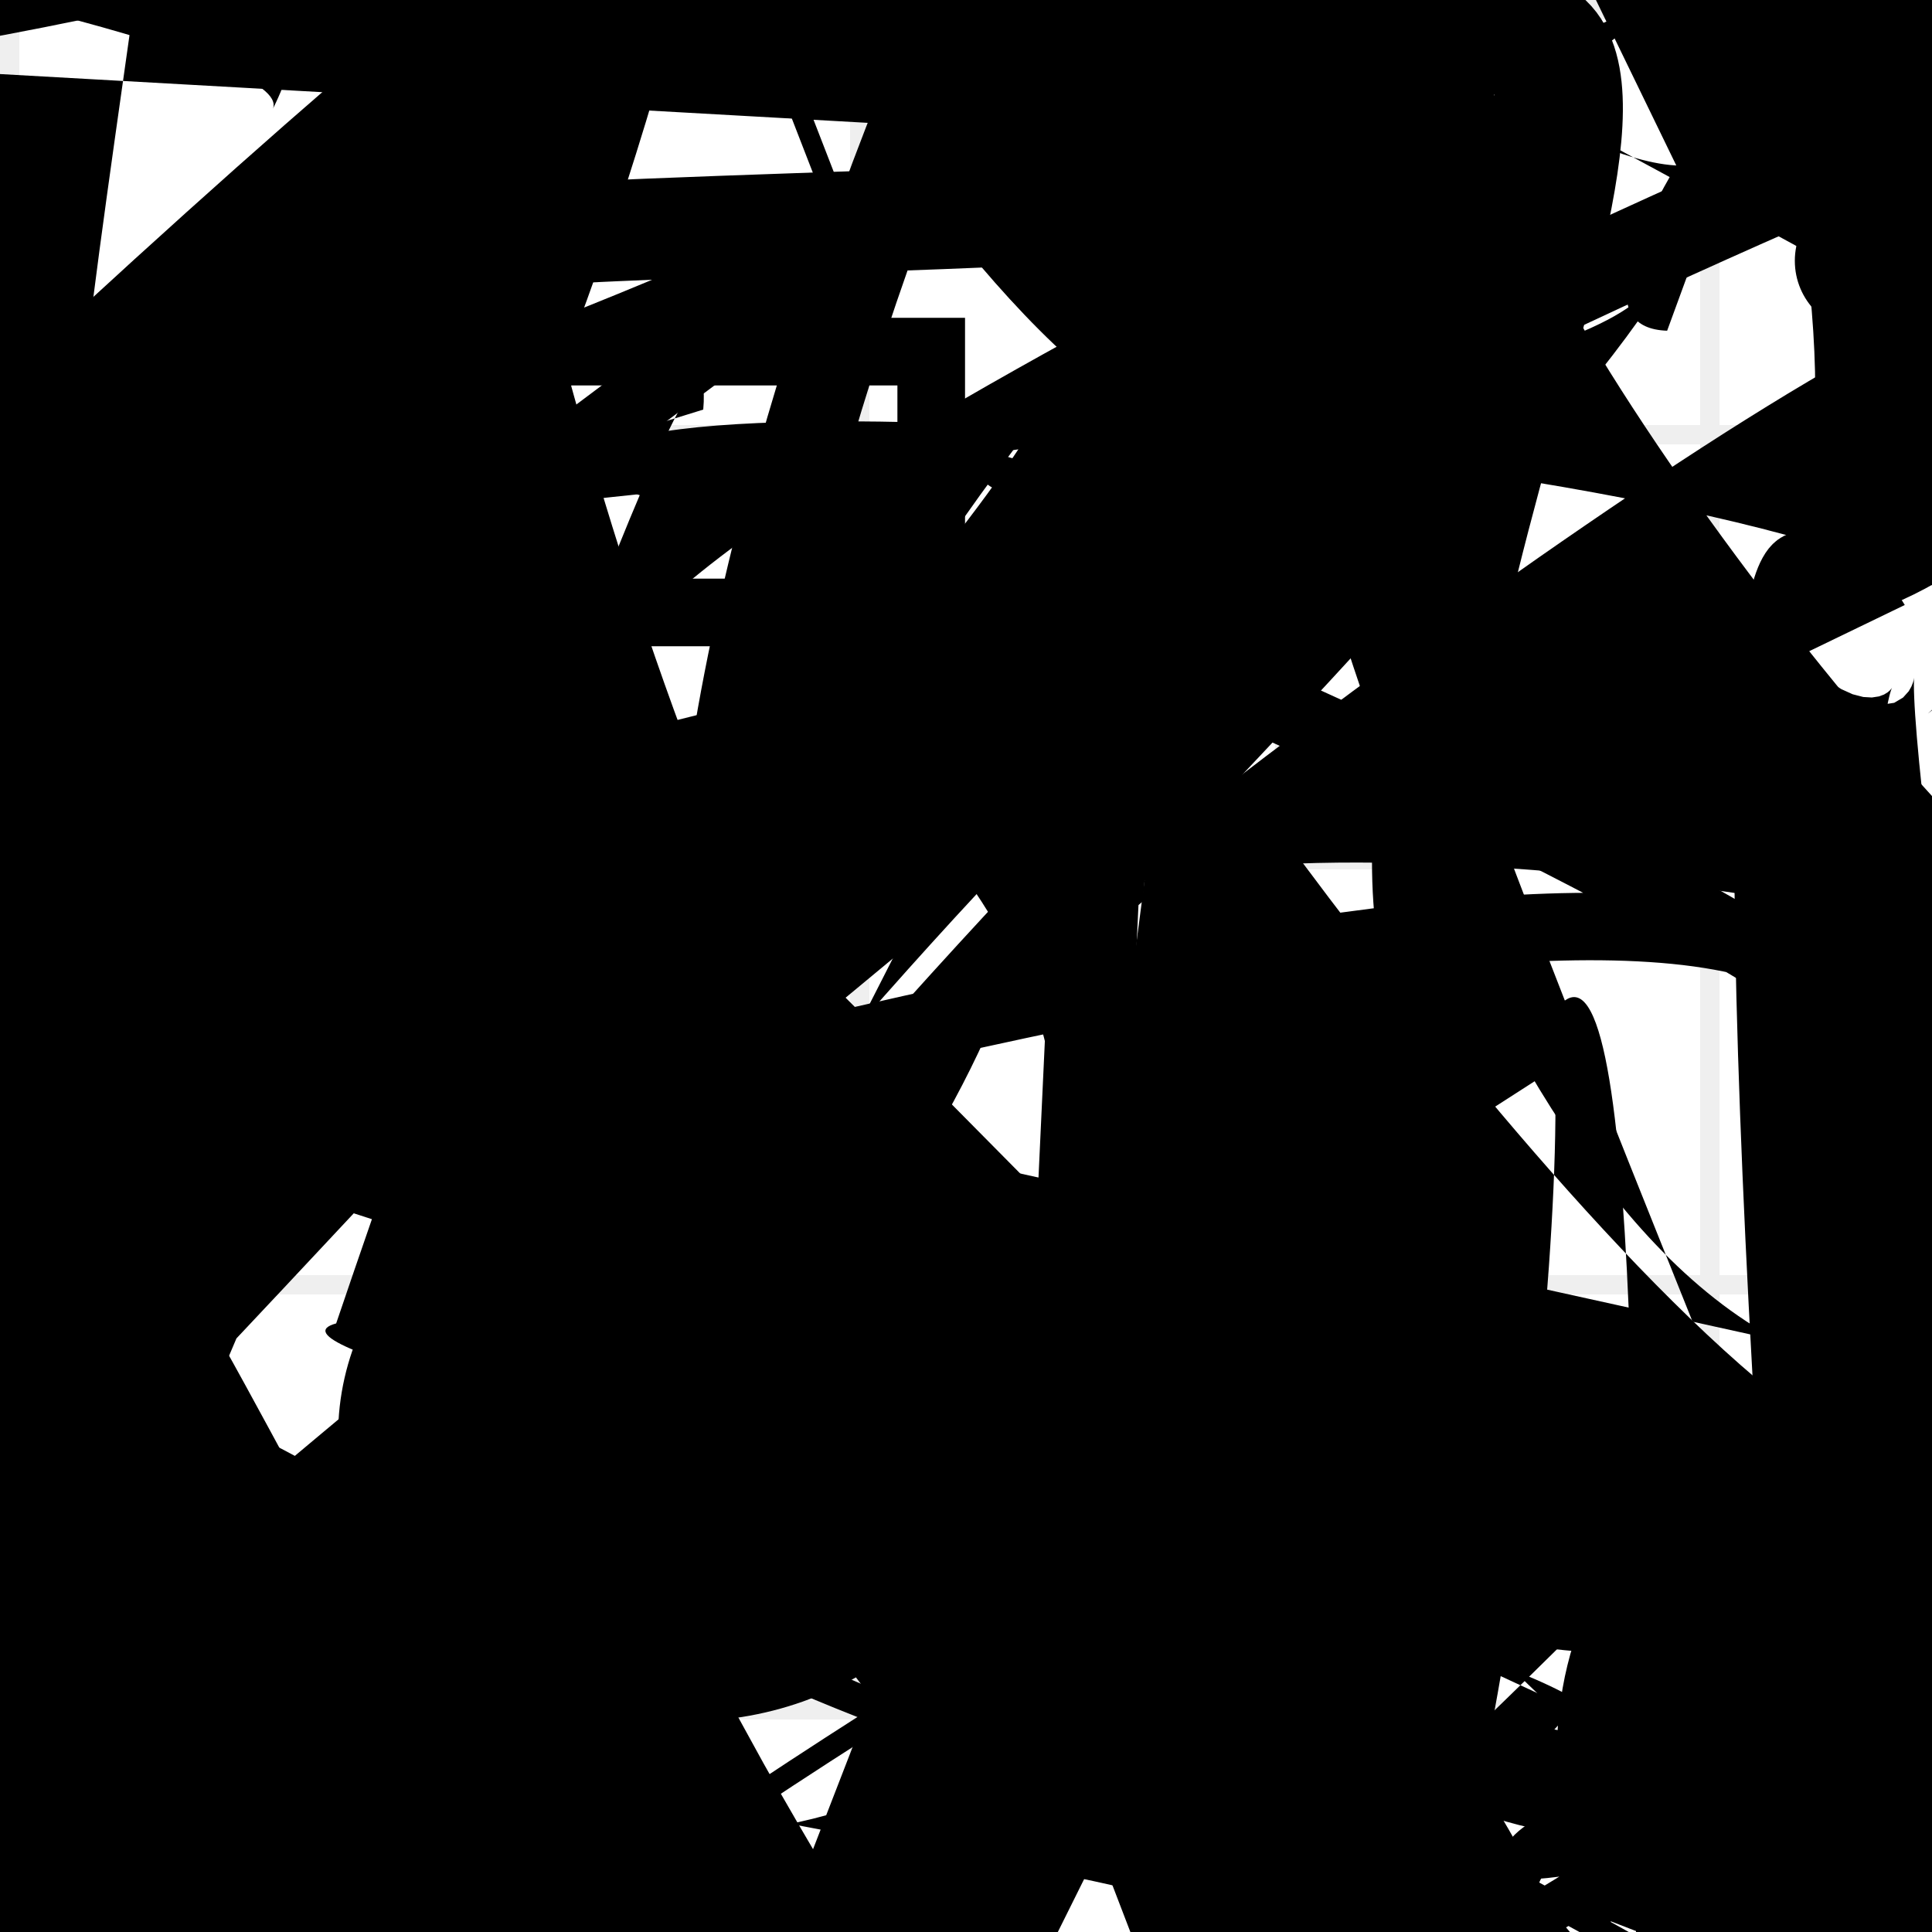 <?xml version="1.0" encoding="UTF-8"?>
<svg xmlns="http://www.w3.org/2000/svg" width="100" height="100" viewBox="0 0 100 100">
<defs>
<linearGradient id="g0" x1="0%" y1="0%" x2="100%" y2="100%">
<stop offset="0.0%" stop-color="hsl(106, 75%, 59%)" />
<stop offset="33.3%" stop-color="hsl(183, 71%, 60%)" />
<stop offset="66.7%" stop-color="hsl(242, 72%, 49%)" />
<stop offset="100.0%" stop-color="hsl(322, 74%, 44%)" />
</linearGradient>
<linearGradient id="g1" x1="0%" y1="0%" x2="100%" y2="100%">
<stop offset="0.0%" stop-color="hsl(290, 83%, 63%)" />
<stop offset="33.3%" stop-color="hsl(2, 82%, 55%)" />
<stop offset="66.7%" stop-color="hsl(86, 72%, 68%)" />
<stop offset="100.0%" stop-color="hsl(83, 65%, 44%)" />
</linearGradient>
<linearGradient id="g2" x1="0%" y1="0%" x2="100%" y2="100%">
<stop offset="0.0%" stop-color="hsl(40, 53%, 69%)" />
<stop offset="33.3%" stop-color="hsl(104, 72%, 65%)" />
<stop offset="66.7%" stop-color="hsl(144, 86%, 72%)" />
<stop offset="100.0%" stop-color="hsl(151, 70%, 62%)" />
</linearGradient>
<filter id="f1" x="-20%" y="-20%" width="140%" height="140%">
  <feGaussianBlur stdDeviation="1.23" />
</filter>

</defs>

<path d="M 92.1 69.4 C 73.6 59.7, 66.3 17.2, 68.2 30.9 C 53.3 37.5, 10.0 96.1, 12.8 93.1 C 27.8 100.0, 61.7 11.6, 71.3 2.4 C 55.5 2.6, 100.0 91.2, 96.6 95.5 C 85.8 91.0, 33.1 63.9, 30.0 72.5 C 47.5 60.4, 61.3 100.0, 73.6 96.3 C 86.3 84.7, 95.6 70.8, 86.9 79.0 C 67.9 98.5, 64.1 99.6, 71.5 94.6 C 61.8 95.9, 50.0 86.7, 42.9 75.3 C 42.0 70.1, 37.0 58.8, 26.3 54.9 Z" fill="hsl(242, 72%, 49%)" fill-opacity="0.85" stroke="none" stroke-width="3.24"   />
<path d="M 0.3 21.0 C 0.8 31.0, 15.5 60.9, 7.1 46.3 C 17.0 62.0, 0.0 59.6, 1.7 57.1 C 19.7 55.6, 33.0 0.0, 44.4 6.1 C 38.6 21.4, 84.1 42.6, 89.3 34.2 C 78.0 53.6, 27.5 2.5, 39.2 0.8 C 52.7 0.0, 98.8 77.6, 87.0 68.4 C 100.0 54.9, 73.4 27.8, 84.8 41.1 C 100.0 40.7, 59.7 38.1, 71.7 38.0 C 75.0 33.9, 91.7 44.3, 99.5 33.0 C 80.8 32.5, 68.8 41.8, 61.7 54.3 Z" fill="none" fill-opacity="0.61" stroke="hsl(104, 72%, 65%)" stroke-width="1.55"  transform="translate(0.1 91.6) rotate(314.4) scale(0.70 1.61)" />
<circle cx="2.8" cy="92.7" r="2.4" fill="url(#g2)" fill-opacity="0.98"  transform="translate(17.0 66.1) rotate(42.2) scale(1.93 0.64)" />
<rect x="37.3" y="51.1" width="41.1" height="35.5" rx="0" fill="none" fill-opacity="0.27" stroke="hsl(290, 83%, 63%)" stroke-width="1.2"  transform="translate(77.4 37.9) rotate(212.8) scale(1.81 1.15)" />
<path d="M 2.5 10.1 C 17.0 24.7, 78.3 100.0, 92.8 89.3 C 92.5 84.3, 50.4 83.5, 43.0 76.9 C 24.3 72.6, 41.4 16.4, 52.3 5.6 C 42.9 0.0, 77.7 69.7, 74.3 60.3 C 58.1 55.5, 49.4 68.7, 52.4 81.7 C 63.7 96.2, 84.6 55.5, 87.6 67.5 C 93.3 71.0, 49.0 16.0, 43.9 7.0 C 36.2 7.7, 100.0 72.9, 92.5 81.7 C 90.1 69.6, 47.6 81.4, 52.3 92.0 Z" fill="none" fill-opacity="0.97" stroke="hsl(322, 74%, 44%)" stroke-width="1.43"  transform="translate(54.4 36.5) rotate(47.5) scale(0.79 1.56)" />
<path d="M 16.1 46.6 C 21.9 35.9, 95.8 68.1, 98.4 80.8 C 79.3 90.1, 14.6 71.7, 2.9 63.0 C 3.6 74.8, 100.0 84.2, 95.3 98.6 C 100.0 100.0, 67.7 100.0, 61.6 89.5 C 77.5 75.4, 54.8 44.9, 58.1 37.1 C 64.2 33.8, 95.5 65.5, 85.5 54.3 C 83.9 38.6, 59.5 100.0, 53.8 91.2 C 46.6 81.7, 71.0 85.5, 75.6 79.2 Z" fill="hsl(2, 82%, 55%)" fill-opacity="0.48" stroke="none" stroke-width="0.98" filter="url(#f1)" transform="translate(92.5 36.7) rotate(76.2) scale(0.65 0.83)" />
<rect x="17.5" y="59.5" width="34.5" height="29.6" rx="16.5" fill="hsl(242, 72%, 49%)" fill-opacity="0.97"    />
<path d="M 65.9 22.8 C 52.7 24.4, 34.2 11.2, 44.5 7.6 C 54.1 0.2, 43.9 71.4, 41.5 84.7 C 51.5 69.5, 42.2 2.1, 47.1 3.7 C 66.7 0.0, 64.3 72.3, 59.9 60.0 C 75.3 55.8, 35.1 99.6, 38.6 91.8 C 35.2 98.1, 100.0 48.0, 94.0 38.9 Z" fill="hsl(290, 83%, 63%)" fill-opacity="0.41" stroke="none" stroke-width="1.09"  transform="translate(37.5 11.5) rotate(336.4) scale(1.63 0.86)" />
<path d="M 24.3 88.3 C 34.6 100.0, 88.6 86.5, 78.5 88.7 C 68.5 91.3, 37.9 19.6, 24.5 25.3 C 20.3 13.6, 45.8 83.9, 40.9 86.7 C 55.8 86.5, 7.0 45.8, 8.3 33.6 C 1.2 14.3, 60.6 100.0, 47.3 91.9 C 56.4 74.6, 88.3 72.0, 87.8 59.0 C 78.6 68.8, 86.9 88.8, 83.3 73.8 C 96.4 73.3, 12.2 27.9, 7.1 13.3 Z" fill="hsl(322, 74%, 44%)" fill-opacity="0.46" stroke="none" stroke-width="2.26"  transform="translate(14.4 19.0) rotate(226.0) scale(1.96 1.54)" />
<path d="M 78.8 30.6 C 78.5 15.4, 57.2 90.8, 52.1 91.8 C 34.4 73.6, 60.0 100.0, 49.9 89.6 C 34.3 100.0, 39.5 100.0, 27.6 90.9 C 15.0 100.0, 25.1 29.2, 11.2 16.0 C 11.6 0.1, 73.8 25.6, 83.2 18.4 C 94.6 4.3, 60.4 6.4, 58.4 4.5 C 49.7 0.0, 73.1 52.2, 58.3 43.8 Z" fill="none" fill-opacity="0.57" stroke="hsl(322, 74%, 44%)" stroke-width="3.18"  transform="translate(15.6 99.5) rotate(111.5) scale(1.19 1.56)" />
<path d="M 68.9 34.8 C 54.3 27.1, 82.5 3.1, 96.1 4.6 C 100.0 20.6, 82.8 24.1, 71.2 31.3 C 53.0 16.2, 81.9 100.0, 81.9 87.7 C 72.1 100.0, 16.8 100.0, 6.6 98.5 C 0.0 84.8, 29.5 82.9, 35.3 76.2 C 22.1 88.4, 66.1 39.7, 51.4 34.9 C 36.3 43.5, 60.8 42.8, 55.6 48.8 C 44.4 54.5, 43.3 86.4, 45.2 97.1 C 52.9 100.0, 100.0 91.8, 94.4 83.8 C 100.0 100.0, 13.4 61.8, 5.3 54.8 Z" fill="none" fill-opacity="0.46" stroke="hsl(290, 83%, 63%)" stroke-width="3.90"  transform="translate(97.4 34.3) rotate(219.7) scale(0.96 0.57)" />
<path d="M 98.3 93.0 C 86.3 78.5, 71.2 65.1, 82.0 78.1 C 84.9 82.6, 6.2 44.7, 3.6 58.5 C 0.0 40.6, 78.5 96.9, 84.6 87.2 C 70.3 76.6, 26.7 74.7, 24.1 83.6 C 9.4 99.1, 56.3 42.5, 53.8 52.6 C 43.9 43.8, 11.7 90.9, 9.3 83.0 C 10.5 64.7, 4.8 21.4, 15.3 34.4 C 25.5 18.9, 78.8 67.4, 82.8 67.5 Z" fill="none" fill-opacity="0.64" stroke="hsl(40, 53%, 69%)" stroke-width="4.50" filter="url(#f1)" transform="translate(70.8 56.5) rotate(122.4) scale(0.77 1.70)" />
<path d="M 42.1 34.5 C 41.6 38.7, 49.5 26.4, 61.5 32.2 C 51.2 39.2, 84.0 0.0, 92.7 4.6 C 84.4 0.0, 77.4 79.6, 84.3 83.9 C 72.7 70.9, 100.0 80.6, 89.7 82.6 C 71.7 81.2, 0.0 8.1, 0.6 2.7 C 18.2 20.4, 5.2 93.0, 3.1 88.9 C 0.0 100.0, 51.2 76.8, 39.1 90.0 C 54.3 73.6, 4.8 66.3, 2.3 69.5 C 18.3 64.9, 100.0 13.6, 91.9 6.1 Z" fill="hsl(290, 83%, 63%)" fill-opacity="0.95" stroke="none" stroke-width="4.53"  transform="translate(73.8 87.6) rotate(160.1) scale(1.99 1.50)" />
<rect x="22.1" y="45.1" width="49.1" height="36.6" rx="11.7" fill="hsl(86, 72%, 68%)" fill-opacity="0.97"   transform="translate(51.6 13.1) rotate(217.0) scale(1.37 1.33)" />
<path d="M 51.3 50.6 C 31.8 48.1, 28.1 3.5, 41.5 8.8 C 25.5 0.0, 56.5 35.0, 64.0 44.2 C 57.7 38.6, 6.5 59.3, 2.3 53.0 C 0.0 57.7, 55.5 81.1, 56.2 72.6 C 37.2 56.4, 53.2 20.0, 65.7 7.1 C 57.1 0.0, 100.0 74.3, 96.5 71.4 C 81.1 75.8, 51.3 39.2, 59.4 39.8 " fill="none" fill-opacity="0.86" stroke="hsl(104, 72%, 65%)" stroke-width="1.30"  transform="translate(3.2 0.4) rotate(269.2) scale(0.79 1.62)" />
<path d="M 56.5 19.4 C 55.1 4.3, 33.4 19.5, 42.5 11.0 C 28.5 0.0, 41.7 75.2, 31.5 84.7 C 18.0 85.4, 0.0 40.0, 1.7 41.8 C 6.1 24.8, 57.2 50.7, 71.5 47.7 C 55.1 55.6, 40.1 41.4, 33.7 40.3 C 20.2 36.8, 38.5 62.4, 32.9 61.1 C 34.6 56.8, 3.1 74.9, 8.9 76.0 C 23.2 79.5, 5.5 48.8, 4.6 49.4 C 0.0 52.3, 16.3 79.6, 15.1 69.2 Z" fill="none" fill-opacity="0.38" stroke="hsl(86, 72%, 68%)" stroke-width="1.95"  transform="translate(33.0 1.6) rotate(261.1) scale(0.97 1.39)" />
<circle cx="96.6" cy="60.1" r="16.1" fill="hsl(151, 70%, 62%)" fill-opacity="0.68"  transform="translate(81.9 14.9) rotate(111.5) scale(0.69 1.04)" />
<rect x="46.8" y="45.8" width="20.8" height="37.0" rx="11.0" fill="none" fill-opacity="0.57"   transform="translate(61.3 40.3) rotate(166.7) scale(1.35 0.88)" />
<circle cx="63.6" cy="79.8" r="0.6" fill="url(#g2)" fill-opacity="0.90"  transform="translate(46.2 98.4) rotate(0.4) scale(1.02 1.04)" />
<circle cx="68.2" cy="13.9" r="10.9" fill="hsl(106, 75%, 59%)" fill-opacity="0.78" filter="url(#f1)"  />
<path d="M 35.8 98.9 C 51.4 89.9, 32.0 69.5, 24.9 76.2 C 39.3 75.3, 92.3 14.7, 83.2 14.5 C 73.9 31.7, 45.6 0.0, 48.4 2.3 C 64.8 0.0, 84.1 79.9, 69.4 70.7 C 61.6 64.0, 9.8 65.0, 1.4 71.2 C 19.9 59.8, 50.9 25.7, 44.8 18.0 C 46.2 25.1, 46.9 99.5, 38.5 88.4 Z" fill="hsl(322, 74%, 44%)" fill-opacity="0.57" stroke="none" stroke-width="2.54"  transform="translate(63.4 89.6) rotate(233.4) scale(0.86 0.87)" />
<path d="M 33.5 78.3 C 52.1 58.8, 69.2 65.8, 66.7 69.7 C 80.8 88.2, 83.8 19.5, 71.8 7.1 C 79.6 0.0, 25.4 33.3, 12.6 26.4 C 32.5 27.3, 74.6 31.8, 88.7 29.8 C 100.0 35.0, 14.5 49.1, 15.4 63.2 C 16.8 47.7, 26.8 14.8, 40.8 7.7 C 44.9 0.0, 55.7 95.4, 64.7 97.4 C 67.5 96.3, 59.7 72.0, 65.1 61.5 C 80.0 67.1, 74.7 0.0, 81.8 8.4 Z" fill="hsl(83, 65%, 44%)" fill-opacity="0.86" stroke="none" stroke-width="1.93" filter="url(#f1)" transform="translate(93.2 27.4) rotate(138.9) scale(1.52 0.51)" />
<path d="M 63.8 72.9 C 81.8 59.2, 65.7 12.8, 57.2 7.7 C 56.5 0.0, 17.8 17.3, 25.9 5.0 C 43.5 10.0, 68.5 74.3, 59.8 79.6 C 65.3 88.9, 52.4 98.5, 45.0 87.2 C 43.0 100.0, 20.1 99.0, 12.8 98.8 C 15.7 100.0, 40.5 35.7, 39.4 21.2 C 49.8 25.8, 21.3 28.9, 16.0 15.7 Z" fill="none" fill-opacity="0.28" stroke="hsl(104, 72%, 65%)" stroke-width="3.96"  transform="translate(57.3 87.4) rotate(224.3) scale(1.17 1.10)" />
<rect x="11.3" y="69.5" width="48.8" height="25.9" rx="13.8" fill="none" fill-opacity="0.54" stroke="hsl(83, 65%, 44%)" stroke-width="4.6"  transform="translate(35.8 70.0) rotate(94.8) scale(1.73 1.07)" />
<circle cx="96.6" cy="13.5" r="3.7" fill="url(#g0)" fill-opacity="0.90"   />
<path d="M 98.9 96.2 C 95.4 81.7, 69.1 97.7, 81.4 93.5 C 100.0 100.0, 4.7 33.1, 11.5 38.0 C 21.3 55.8, 13.7 70.1, 9.2 57.8 C 11.2 42.3, 6.1 11.6, 8.0 19.4 C 14.5 14.2, 81.1 82.5, 77.1 84.2 C 62.0 87.2, 20.1 57.1, 30.5 68.6 C 18.4 77.3, 90.8 100.0, 80.4 91.0 C 73.3 100.0, 35.6 11.1, 50.0 8.6 C 36.8 3.6, 35.8 20.8, 22.3 33.6 C 7.7 37.0, 74.5 45.1, 64.0 36.9 Z" fill="hsl(83, 65%, 44%)" fill-opacity="0.48" stroke="none" stroke-width="1.65"  transform="translate(10.4 66.5) rotate(144.5) scale(0.76 1.20)" />
<circle cx="95.3" cy="21.8" r="5.1" fill="hsl(242, 72%, 49%)" fill-opacity="0.84"  transform="translate(61.1 73.3) rotate(283.5) scale(1.05 1.47)" />
<path d="M 40.9 29.4 C 45.0 23.0, 44.2 73.2, 43.3 76.6 C 52.2 88.0, 56.6 91.2, 70.0 92.3 C 59.2 79.3, 14.7 60.3, 21.7 72.8 C 3.9 64.7, 63.3 31.0, 60.4 35.1 C 77.4 25.1, 0.0 43.1, 6.1 46.2 C 0.0 33.3, 0.0 26.7, 9.4 18.0 C 23.9 21.9, 41.7 86.3, 44.9 77.9 C 59.3 75.7, 87.1 2.9, 75.7 7.3 C 92.5 4.4, 62.5 43.9, 72.9 41.3 Z" fill="hsl(242, 72%, 49%)" fill-opacity="0.31" stroke="none" stroke-width="1.41" filter="url(#f1)" transform="translate(100.0 3.6) rotate(287.4) scale(0.81 1.51)" />
<path d="M 87.7 24.8 C 100.0 34.7, 60.5 30.9, 74.2 22.3 C 79.6 22.1, 80.2 34.0, 73.8 29.5 C 87.2 46.2, 66.7 31.8, 70.5 20.2 C 52.0 1.3, 68.2 40.5, 67.4 28.0 C 59.1 21.8, 36.0 54.3, 38.4 54.3 C 46.2 48.0, 64.2 15.4, 50.7 1.6 C 31.2 3.6, 40.4 14.5, 35.7 16.6 C 36.7 21.9, 7.8 43.4, 2.9 32.4 C 5.4 34.3, 26.3 77.6, 36.2 85.0 C 18.3 86.0, 15.1 75.9, 12.1 79.0 Z" fill="hsl(322, 74%, 44%)" fill-opacity="0.73" stroke="none" stroke-width="2.18"  transform="translate(70.9 7.3) rotate(189.6) scale(1.59 0.63)" />
<path d="M 45.8 37.4 C 57.9 24.4, 19.0 11.3, 29.5 14.2 C 38.5 14.9, 67.0 15.0, 67.5 10.3 C 75.9 0.1, 27.5 43.1, 41.8 40.7 C 27.3 53.9, 79.9 64.4, 70.2 79.2 C 70.9 72.2, 30.0 0.0, 41.8 2.6 C 53.7 0.0, 61.6 68.8, 49.8 64.5 C 57.3 55.1, 34.5 43.1, 39.0 35.8 Z" fill="hsl(322, 74%, 44%)" fill-opacity="0.79" stroke="none" stroke-width="1.70"  transform="translate(24.5 14.6) rotate(195.7) scale(0.92 1.99)" />
<path d="M 61.0 44.4 C 57.0 42.9, 16.4 48.7, 17.5 63.6 C 13.1 71.7, 38.9 0.0, 33.7 2.7 C 52.3 21.3, 74.3 50.1, 77.2 40.1 C 96.7 35.5, 40.2 19.9, 49.9 12.9 C 49.4 28.3, 47.6 84.3, 50.3 77.7 C 42.1 88.8, 31.5 83.7, 40.9 85.5 C 26.5 65.8, 42.4 55.3, 39.7 52.9 Z" fill="hsl(83, 65%, 44%)" fill-opacity="0.36" stroke="none" stroke-width="3.67"  transform="translate(73.6 40.2) rotate(225.5) scale(1.62 1.35)" />
<path d="M 71.3 27.1 C 70.5 34.6, 72.9 35.7, 73.1 23.5 C 71.5 5.4, 92.6 65.5, 99.8 59.5 C 87.9 51.0, 18.8 10.5, 9.7 25.4 C 3.8 28.5, 11.6 43.9, 10.4 46.2 C 19.8 65.9, 35.7 19.2, 36.4 20.0 C 55.1 2.5, 33.9 87.4, 42.2 73.4 Z" fill="none" fill-opacity="0.63" stroke="hsl(290, 83%, 63%)" stroke-width="0.91" filter="url(#f1)" transform="translate(89.5 56.4) rotate(279.4) scale(1.48 0.76)" />
<path d="M 36.4 21.2 C 37.2 11.7, 21.8 55.5, 17.4 68.5 C 9.6 70.6, 86.5 84.5, 83.0 90.0 C 90.4 100.0, 38.6 45.4, 33.0 41.4 C 16.0 32.6, 81.3 6.4, 84.8 0.8 C 71.8 0.0, 26.6 92.8, 32.9 99.1 C 41.7 93.4, 17.5 76.6, 22.7 77.5 C 24.3 83.6, 95.0 9.9, 85.7 13.1 C 89.7 23.0, 0.0 27.5, 13.5 28.3 " fill="hsl(322, 74%, 44%)" fill-opacity="0.76" stroke="none" stroke-width="1.11"   />
<circle cx="53.7" cy="43.9" r="12.4" fill="url(#g1)" fill-opacity="0.88"  transform="translate(97.6 61.8) rotate(356.3) scale(0.80 1.82)" />
<circle cx="73.4" cy="19.2" r="2.4" fill="hsl(290, 83%, 63%)" fill-opacity="0.46"  transform="translate(43.7 60.4) rotate(19.7) scale(0.73 0.54)" />
<rect x="19.2" y="56.8" width="28.1" height="13.3" rx="3.1" fill="hsl(322, 74%, 44%)" fill-opacity="0.48"   transform="translate(36.2 40.6) rotate(323.5) scale(0.89 1.77)" />
<rect x="38.8" y="38.5" width="20.9" height="33.1" rx="14.5" fill="none" fill-opacity="0.96"   transform="translate(16.1 13.7) rotate(129.2) scale(1.39 0.96)" />
<path d="M 0.9 21.6 C 16.9 19.7, 11.2 97.7, 23.9 88.1 C 26.2 100.0, 65.4 22.9, 54.9 17.2 C 50.2 37.1, 0.0 85.2, 5.3 95.2 C 1.0 78.8, 36.6 100.0, 50.0 94.5 C 32.7 92.7, 70.0 72.1, 66.3 63.0 C 47.6 50.8, 28.4 47.7, 18.8 40.5 C 30.6 39.5, 74.0 47.7, 78.7 47.0 C 89.0 58.1, 64.2 55.9, 58.0 51.0 C 41.3 54.4, 71.9 86.0, 68.7 84.7 " fill="hsl(40, 53%, 69%)" fill-opacity="0.93" stroke="none" stroke-width="3.15"  transform="translate(79.8 78.7) rotate(57.7) scale(1.68 0.91)" />
<path d="M 58.8 52.3 C 43.4 71.3, 57.2 94.1, 43.8 94.6 C 59.4 100.0, 9.1 49.7, 11.7 43.6 C 30.7 34.8, 50.4 14.8, 52.8 8.9 C 67.8 10.3, 96.5 51.9, 88.6 51.8 C 88.2 38.8, 47.2 51.3, 38.9 50.3 C 25.5 66.8, 54.2 53.4, 52.5 41.1 C 65.9 47.7, 100.0 42.8, 92.3 50.8 C 100.0 43.7, 38.5 99.2, 40.2 96.7 C 25.2 89.0, 18.4 76.6, 11.2 67.5 Z" fill="none" fill-opacity="0.90" stroke="hsl(242, 72%, 49%)" stroke-width="2.95"  transform="translate(86.3 86.5) rotate(14.7) scale(0.97 0.65)" />
<rect x="28.2" y="29.1" width="35.0" height="19.8" rx="7.9" fill="none" fill-opacity="0.46" stroke="hsl(40, 53%, 69%)" stroke-width="1.6"  transform="translate(47.3 72.5) rotate(248.8) scale(1.49 0.64)" />
<circle cx="47.4" cy="17.3" r="5.7" fill="hsl(151, 70%, 62%)" fill-opacity="0.74"  transform="translate(73.9 27.5) rotate(114.0) scale(0.96 1.54)" />
<path d="M 23.4 52.6 C 32.2 48.9, 38.5 75.7, 38.3 76.1 C 37.9 92.2, 21.1 19.8, 20.2 19.7 C 10.9 18.2, 74.7 55.2, 66.5 68.1 C 54.1 68.1, 15.4 60.9, 14.1 51.4 C 20.7 56.4, 0.7 61.2, 8.9 67.2 C 0.0 74.5, 67.4 7.9, 52.7 14.0 C 51.0 0.0, 0.0 93.3, 13.1 87.1 C 26.1 79.6, 56.5 22.5, 68.2 30.3 C 70.6 12.6, 22.7 31.4, 20.9 30.7 C 15.7 28.3, 37.2 54.2, 22.2 54.5 Z" fill="hsl(40, 53%, 69%)" fill-opacity="0.99" stroke="none" stroke-width="2.13"  transform="translate(46.0 79.3) rotate(343.0) scale(0.96 1.02)" />
<circle cx="73.0" cy="24.6" r="8.6" fill="url(#g1)" fill-opacity="0.94"  transform="translate(69.0 63.6) rotate(193.7) scale(0.50 0.53)" />
<rect x="45.2" y="53.4" width="35.9" height="36.7" rx="0" fill="hsl(83, 65%, 44%)" fill-opacity="0.30" stroke="hsl(86, 72%, 68%)" stroke-width="2.7"  transform="translate(5.9 53.2) rotate(143.2) scale(1.59 1.71)" />
<path d="M 0.9 3.4 C 7.3 6.2, 82.6 35.4, 95.9 27.4 C 92.8 25.8, 97.7 87.5, 89.6 99.4 C 76.1 99.8, 57.4 2.8, 43.6 13.9 C 49.4 20.5, 49.3 54.8, 41.5 41.3 C 43.8 36.8, 80.3 62.5, 93.4 60.6 C 94.1 70.2, 24.1 54.5, 18.8 45.5 C 3.5 27.0, 68.0 96.0, 79.8 95.9 C 88.0 99.3, 0.0 38.8, 1.2 41.3 " fill="hsl(40, 53%, 69%)" fill-opacity="0.96" stroke="none" stroke-width="4.40"  transform="translate(60.8 30.2) rotate(7.6) scale(0.51 1.42)" />
<path d="M 53.5 86.0 C 33.6 92.3, 43.6 23.4, 44.8 25.5 C 37.2 36.8, 30.8 29.4, 18.4 39.6 C 4.4 44.4, 6.2 62.3, 10.3 57.2 C 29.4 46.5, 45.5 63.1, 37.8 73.8 C 18.9 80.2, 12.1 41.9, 20.8 32.9 C 6.6 28.9, 67.4 30.5, 55.3 22.4 C 63.2 29.1, 90.8 51.9, 87.6 42.8 C 75.6 61.3, 19.8 79.5, 5.3 91.3 Z" fill="hsl(183, 71%, 60%)" fill-opacity="0.40" stroke="none" stroke-width="4.49"  transform="translate(53.8 17.1) rotate(69.2) scale(1.27 1.93)" />
<rect x="43.1" y="28.2" width="23.7" height="24.0" rx="0" fill="none" fill-opacity="0.56" stroke="hsl(290, 83%, 63%)" stroke-width="1.5"  transform="translate(23.0 48.0) rotate(123.6) scale(0.82 0.73)" />
<path d="M 76.4 54.8 C 65.7 40.8, 90.4 0.0, 77.6 1.2 C 96.4 16.9, 4.9 7.1, 8.0 17.3 C 0.0 28.8, 77.6 94.9, 71.3 88.9 C 90.5 97.8, 86.4 87.7, 85.9 82.1 C 90.8 86.2, 31.8 75.3, 33.0 65.6 C 22.7 49.5, 72.9 77.3, 63.8 62.9 Z" fill="none" fill-opacity="0.69" stroke="hsl(322, 74%, 44%)" stroke-width="5.24"   />
<path d="M 60.5 32.4 C 51.6 26.1, 79.6 94.7, 74.6 96.0 C 94.2 100.0, 31.9 3.6, 27.0 0.5 C 13.4 0.0, 82.9 35.2, 83.9 26.7 C 79.6 30.9, 54.5 100.0, 43.4 93.2 C 56.1 90.3, 13.3 19.6, 6.2 7.5 C 18.1 5.9, 1.6 2.8, 12.3 2.1 Z" fill="none" fill-opacity="0.37" stroke="hsl(2, 82%, 55%)" stroke-width="1.74"  transform="translate(64.7 28.8) rotate(99.9) scale(1.48 1.97)" />
<path d="M 84.2 24.5 C 97.5 38.9, 79.7 94.3, 90.9 81.9 C 93.3 64.8, 59.3 19.0, 69.0 16.6 C 58.4 34.4, 36.2 84.5, 37.9 77.5 C 42.1 73.3, 86.2 100.0, 90.0 94.0 C 93.7 100.0, 0.0 74.9, 2.1 88.1 C 0.0 77.8, 93.7 12.4, 90.3 10.7 Z" fill="hsl(40, 53%, 69%)" fill-opacity="0.92" stroke="none" stroke-width="2.62"  transform="translate(50.7 61.3) rotate(293.3) scale(1.07 0.98)" />
<path d="M 80.1 9.0 C 72.1 0.0, 47.1 58.1, 32.8 61.2 C 25.8 78.3, 72.4 58.5, 75.6 44.4 C 79.5 58.7, 17.9 13.4, 24.1 9.1 C 22.4 0.0, 26.1 33.8, 38.4 32.8 C 38.6 42.9, 58.8 61.9, 54.7 49.2 C 38.3 42.9, 90.4 40.4, 82.9 45.6 C 99.9 43.6, 11.8 8.1, 8.8 19.5 C 0.0 36.0, 55.1 26.9, 53.1 23.0 Z" fill="hsl(322, 74%, 44%)" fill-opacity="0.73" stroke="none" stroke-width="1.19"  transform="translate(30.7 17.7) rotate(182.0) scale(1.85 1.08)" />
<circle cx="4.2" cy="94.2" r="0.2" fill="url(#g1)" fill-opacity="0.48"   />
<rect x="19.8" y="23.6" width="38.8" height="31.1" rx="13.4" fill="hsl(86, 72%, 68%)" fill-opacity="0.28"   transform="translate(58.4 49.9) rotate(51.3) scale(1.67 0.57)" />
<rect x="31.5" y="30.8" width="35.2" height="27.4" rx="6.1" fill="none" fill-opacity="0.22" stroke="hsl(40, 53%, 69%)" stroke-width="2.3"  transform="translate(66.3 99.0) rotate(10.1) scale(1.38 0.86)" />
<circle cx="96.6" cy="28.7" r="3.4" fill="hsl(144, 86%, 72%)" fill-opacity="0.75"  transform="translate(25.5 22.2) rotate(85.7) scale(1.19 0.51)" />
<path d="M 91.5 46.9 C 75.9 29.5, 63.8 18.8, 70.7 28.3 C 65.4 29.3, 85.1 33.9, 82.4 25.8 C 94.7 24.5, 91.6 16.8, 98.5 25.0 C 100.0 38.8, 73.4 56.7, 81.6 63.8 C 76.7 81.3, 17.2 91.2, 17.3 89.6 C 30.1 72.1, 28.8 88.3, 13.9 77.1 C 0.0 67.8, 40.1 27.8, 42.1 29.4 Z" fill="hsl(83, 65%, 44%)" fill-opacity="0.74" stroke="none" stroke-width="3.68"  transform="translate(6.4 33.1) rotate(273.1) scale(1.24 0.78)" />
<path d="M 46.7 26.6 C 57.4 15.8, 66.8 52.2, 78.2 57.9 C 88.8 52.6, 85.8 72.0, 97.2 70.4 C 100.0 52.5, 4.8 67.4, 14.2 61.8 C 0.0 58.2, 38.9 56.1, 47.1 43.2 C 42.9 43.7, 31.7 19.9, 32.6 5.0 C 25.2 19.3, 70.7 64.5, 63.1 61.7 C 45.9 74.6, 52.8 35.7, 59.9 24.8 C 75.6 11.3, 23.0 96.8, 29.9 90.4 Z" fill="hsl(106, 75%, 59%)" fill-opacity="0.95" stroke="none" stroke-width="4.24"  transform="translate(82.4 45.5) rotate(6.5) scale(1.32 0.81)" />
<rect x="56.9" y="12.2" width="41.7" height="15.2" rx="0" fill="hsl(106, 75%, 59%)" fill-opacity="0.74"   transform="translate(6.2 95.5) rotate(246.2) scale(1.63 1.53)" />
<rect x="15.3" y="29.1" width="47.9" height="14.3" rx="19.7" fill="none" fill-opacity="0.51"   transform="translate(73.1 57.5) rotate(112.3) scale(1.10 1.52)" />
<path d="M 66.1 86.7 C 49.5 100.0, 100.0 50.5, 98.9 46.0 C 100.0 54.6, 84.5 76.0, 93.8 79.9 C 98.1 71.9, 99.1 61.5, 90.1 47.1 C 100.0 44.2, 36.7 22.7, 30.5 35.2 C 13.9 47.2, 78.4 19.0, 90.2 15.9 C 92.5 22.3, 8.4 30.3, 7.2 31.4 C 1.8 40.9, 24.5 89.9, 13.5 84.1 C 14.6 89.5, 0.0 47.8, 8.0 54.4 C 4.0 42.1, 61.2 0.0, 49.2 1.6 C 56.6 0.0, 89.3 13.4, 75.2 27.4 Z" fill="hsl(86, 72%, 68%)" fill-opacity="0.31" stroke="none" stroke-width="1.87"  transform="translate(16.5 86.6) rotate(327.5) scale(1.97 1.79)" />
<rect x="18.1" y="18.2" width="30.1" height="13.5" rx="0" fill="none" fill-opacity="0.96" stroke="hsl(106, 75%, 59%)" stroke-width="3.5"   />
<rect x="7.4" y="0.6" width="34.9" height="34.8" rx="0" fill="none" fill-opacity="0.61"   transform="translate(92.9 44.4) rotate(160.9) scale(1.69 1.62)" />
<path d="M 21.1 11.7 C 17.7 23.0, 0.0 88.1, 0.8 82.3 C 0.0 75.8, 72.4 65.0, 83.7 72.0 C 65.8 58.6, 48.0 84.7, 59.0 70.7 C 43.1 68.6, 82.5 10.3, 77.4 18.7 C 95.8 23.7, 19.7 11.9, 11.2 25.2 C 11.1 24.3, 62.3 35.2, 62.9 21.6 C 69.7 28.6, 48.0 72.7, 35.0 69.1 C 16.0 76.6, 80.3 0.0, 71.7 6.2 Z" fill="hsl(322, 74%, 44%)" fill-opacity="0.39" stroke="none" stroke-width="4.50"  transform="translate(84.8 71.6) rotate(338.2) scale(1.07 1.51)" />
<rect x="29.8" y="55.8" width="21.7" height="21.6" rx="0" fill="hsl(2, 82%, 55%)" fill-opacity="0.44"   transform="translate(5.4 73.5) rotate(244.1) scale(0.72 1.82)" />
<path d="M 36.9 64.3 C 23.3 58.6, 43.0 54.1, 49.9 65.3 C 32.9 65.7, 0.0 14.8, 6.8 13.6 C 0.0 0.0, 73.3 100.0, 85.3 87.7 C 70.3 92.8, 25.8 83.5, 35.9 83.8 C 50.6 72.6, 87.9 60.4, 82.8 66.7 C 64.5 57.9, 18.0 24.9, 31.0 30.5 Z" fill="hsl(40, 53%, 69%)" fill-opacity="0.58" stroke="none" stroke-width="1.40"  transform="translate(16.0 47.9) rotate(216.1) scale(0.85 1.49)" />
<path d="M 66.7 35.9 C 81.1 44.6, 70.7 23.3, 83.9 20.3 C 99.2 30.6, 55.9 66.4, 41.5 77.3 C 26.8 72.0, 54.9 18.9, 54.9 15.7 C 58.4 23.8, 7.0 12.9, 17.7 14.7 C 21.3 25.7, 13.4 94.8, 25.1 98.3 C 37.7 100.0, 38.9 78.1, 41.2 78.0 C 29.3 65.6, 100.0 64.6, 94.7 61.4 C 99.1 74.6, 68.7 0.0, 83.0 6.7 C 84.3 0.0, 50.7 37.3, 40.8 28.8 Z" fill="none" fill-opacity="0.38" stroke="hsl(290, 83%, 63%)" stroke-width="5.14"  transform="translate(3.8 66.6) rotate(68.5) scale(1.46 1.78)" />
<circle cx="82.9" cy="24.4" r="9.7" fill="hsl(151, 70%, 62%)" fill-opacity="0.72"  transform="translate(96.9 82.5) rotate(68.7) scale(0.66 1.84)" />
<path d="M 71.2 40.3 C 62.8 54.5, 49.5 61.8, 36.6 62.7 C 22.9 77.0, 67.4 94.9, 66.6 92.0 C 77.6 100.0, 16.2 72.4, 18.8 68.8 C 3.7 85.8, 85.2 84.2, 86.5 77.5 C 88.8 96.5, 23.7 46.3, 29.2 39.8 C 11.6 49.5, 17.6 39.2, 24.9 37.5 C 11.8 50.9, 98.1 72.4, 92.4 58.6 Z" fill="hsl(144, 86%, 72%)" fill-opacity="1.00" stroke="none" stroke-width="4.02"  transform="translate(58.5 81.3) rotate(164.9) scale(1.23 1.23)" />
<path d="M 25.5 40.9 C 6.5 34.7, 63.1 66.8, 74.7 66.5 C 74.0 67.5, 62.8 59.2, 49.4 47.4 C 47.6 61.7, 81.8 78.1, 71.3 82.7 C 52.1 91.3, 57.5 27.1, 52.7 23.8 C 43.3 38.6, 44.9 89.2, 43.9 77.0 C 57.0 84.2, 7.8 52.4, 16.1 52.6 C 36.0 66.1, 73.4 29.5, 86.3 37.1 C 88.7 35.6, 68.1 46.5, 58.2 35.6 C 45.2 47.2, 29.7 64.8, 41.0 70.0 C 61.0 70.2, 33.2 100.0, 43.0 92.9 Z" fill="hsl(290, 83%, 63%)" fill-opacity="0.58" stroke="none" stroke-width="0.93"  transform="translate(3.0 5.8) rotate(71.8) scale(0.61 1.16)" />
<path d="M 7.4 23.2 C 23.6 24.6, 13.9 62.9, 9.3 66.0 C 8.5 71.1, 76.5 87.4, 74.2 82.8 C 67.2 70.6, 14.2 94.3, 27.9 80.8 C 25.8 98.9, 6.2 50.5, 6.2 36.4 C 6.0 24.5, 99.1 6.0, 89.6 8.5 C 90.9 1.8, 31.0 78.9, 36.1 83.5 C 32.6 71.3, 43.5 100.0, 57.6 87.7 C 51.1 69.8, 100.0 100.0, 99.5 93.6 C 87.2 75.5, 43.3 80.0, 45.8 84.6 " fill="hsl(151, 70%, 62%)" fill-opacity="0.44" stroke="none" stroke-width="1.93"  transform="translate(24.9 31.5) rotate(66.4) scale(0.88 1.45)" />
<path d="M 33.8 31.7 C 49.3 48.0, 62.1 47.9, 68.9 35.4 C 80.7 38.5, 64.8 74.0, 60.3 82.4 C 49.1 100.0, 97.0 63.0, 93.5 71.2 C 76.1 60.3, 82.1 76.4, 96.8 73.2 C 80.4 92.4, 76.5 40.0, 90.5 49.1 C 75.7 39.3, 0.0 22.4, 1.2 24.5 Z" fill="hsl(322, 74%, 44%)" fill-opacity="0.67" stroke="none" stroke-width="1.39"  transform="translate(66.7 92.5) rotate(336.6) scale(1.22 1.83)" />
<circle cx="68.9" cy="92.3" r="3.2" fill="hsl(104, 72%, 65%)" fill-opacity="0.89"  transform="translate(55.5 16.0) rotate(339.5) scale(0.88 1.35)" />
<circle cx="14.7" cy="64.3" r="1.5" fill="hsl(2, 82%, 55%)" fill-opacity="0.49"  transform="translate(62.5 94.3) rotate(251.5) scale(0.86 0.63)" />
<path d="M 0.7 42.0 C 0.0 48.0, 50.3 5.6, 61.6 1.2 C 72.4 0.0, 0.0 34.1, 6.4 21.1 C 15.5 11.8, 88.7 45.0, 96.9 53.5 C 91.2 37.5, 21.2 62.0, 35.8 54.4 C 42.3 72.5, 52.3 83.3, 55.7 93.8 C 48.9 100.0, 13.5 28.9, 7.4 34.3 C 0.0 26.8, 26.0 11.9, 26.4 0.9 Z" fill="none" fill-opacity="1.00" stroke="hsl(144, 86%, 72%)" stroke-width="3.49"   />
<circle cx="94.0" cy="44.6" r="3.2" fill="url(#g1)" fill-opacity="0.79"  transform="translate(56.1 97.1) rotate(324.8) scale(1.68 1.65)" />
<path d="M 8.2 25.1 C 3.0 16.2, 69.1 30.3, 77.7 38.8 C 77.0 42.7, 5.1 48.5, 0.9 33.6 C 14.3 33.3, 29.5 8.4, 31.2 16.5 C 11.7 0.2, 84.0 78.7, 97.7 63.9 C 100.0 68.2, 58.6 86.3, 69.0 87.9 C 70.4 69.8, 84.4 11.9, 98.8 7.8 Z" fill="hsl(104, 72%, 65%)" fill-opacity="0.72" stroke="none" stroke-width="0.81"  transform="translate(50.0 8.2) rotate(301.3) scale(1.37 1.42)" />
<circle cx="88.7" cy="47.1" r="1.8" fill="hsl(86, 72%, 68%)" fill-opacity="0.42"  transform="translate(36.0 6.5) rotate(264.5) scale(1.58 1.95)" />
<path d="M 64.9 83.7 C 49.5 64.1, 27.8 35.9, 27.2 39.0 C 40.4 29.3, 15.6 93.2, 14.8 80.2 C 23.1 71.0, 79.2 64.5, 64.8 56.8 C 62.1 52.6, 100.0 49.6, 86.8 36.4 C 100.0 27.9, 30.3 47.5, 29.0 44.1 C 23.3 31.7, 48.9 100.0, 54.3 92.9 Z" fill="hsl(322, 74%, 44%)" fill-opacity="0.99" stroke="none" stroke-width="2.61"  transform="translate(44.3 3.4) rotate(186.5) scale(1.26 1.68)" />
<path d="M 89.3 91.4 C 72.2 98.4, 67.2 60.6, 64.2 66.5 C 52.7 51.9, 14.1 53.8, 13.9 62.7 C 27.2 58.7, 47.6 76.4, 48.8 73.7 C 42.9 55.1, 55.6 40.7, 58.9 41.9 C 73.6 34.1, 33.2 100.0, 34.6 91.4 C 34.3 78.4, 73.5 22.2, 79.0 27.8 Z" fill="hsl(144, 86%, 72%)" fill-opacity="0.40" stroke="none" stroke-width="3.96"  transform="translate(63.2 94.0) rotate(255.4) scale(1.95 1.48)" />
<path d="M 28.7 49.3 C 26.4 30.3, 54.3 39.5, 48.6 30.7 C 32.5 44.6, 30.9 67.7, 25.7 65.6 C 27.6 68.6, 61.4 12.9, 61.0 25.4 C 62.7 42.8, 49.7 44.9, 61.8 49.8 C 71.3 34.4, 44.0 94.4, 51.4 91.8 C 32.8 90.7, 16.5 88.2, 8.3 79.1 C 0.0 74.1, 100.0 54.1, 99.5 56.0 C 100.0 46.2, 33.7 78.9, 39.0 67.4 C 50.7 68.5, 29.0 38.1, 19.5 35.9 Z" fill="none" fill-opacity="0.28" stroke="hsl(242, 72%, 49%)" stroke-width="0.81"  transform="translate(98.3 11.2) rotate(258.6) scale(1.98 1.52)" />
<path d="M 38.2 62.5 C 58.2 68.2, 23.6 72.1, 27.2 80.4 C 33.8 85.4, 4.3 84.1, 1.6 89.2 C 0.0 90.2, 95.7 44.5, 80.9 42.7 C 85.9 60.6, 54.1 4.6, 54.7 10.7 C 71.8 0.0, 33.8 13.6, 37.9 0.4 C 27.1 1.2, 8.4 0.0, 20.3 13.2 C 24.6 14.7, 40.4 16.5, 39.1 2.3 C 48.7 8.3, 61.5 8.1, 69.4 19.6 Z" fill="hsl(83, 65%, 44%)" fill-opacity="0.93" stroke="none" stroke-width="5.29"  transform="translate(48.8 95.6) rotate(229.1) scale(1.48 1.11)" />
<circle cx="71.0" cy="7.7" r="0.4" fill="hsl(322, 74%, 44%)" fill-opacity="0.57"  transform="translate(9.3 91.5) rotate(66.1) scale(0.63 1.59)" />
<path d="M 76.9 73.8 C 82.3 81.4, 32.2 86.4, 28.5 76.5 C 38.8 78.5, 100.0 84.1, 99.0 94.0 C 100.0 99.3, 68.8 67.9, 82.8 81.1 C 98.0 62.2, 43.2 45.2, 56.4 37.9 C 52.4 48.1, 100.0 78.5, 90.8 68.4 C 100.0 86.8, 12.6 0.0, 21.1 0.6 C 16.4 0.0, 92.4 60.6, 86.3 63.5 C 89.1 60.2, 13.9 78.9, 14.0 89.5 C 27.9 79.1, 66.8 93.1, 80.1 86.7 Z" fill="none" fill-opacity="0.82" stroke="hsl(183, 71%, 60%)" stroke-width="5.29"  transform="translate(74.0 0.4) rotate(54.7) scale(1.84 1.09)" />
<path d="M 67.4 30.8 C 48.1 20.3, 78.7 30.7, 85.5 26.9 C 85.2 23.6, 33.6 58.8, 37.9 63.3 C 54.4 54.3, 85.4 61.2, 94.3 54.1 C 100.0 49.6, 94.7 96.9, 95.0 97.7 C 86.4 80.9, 46.4 0.0, 51.9 5.7 C 66.4 14.8, 18.3 20.0, 27.0 28.6 C 13.4 42.9, 26.1 41.0, 26.8 36.7 C 37.0 21.5, 26.1 61.9, 18.0 63.8 C 22.7 75.8, 80.6 41.6, 86.3 26.8 C 91.3 32.5, 79.5 28.1, 91.2 30.8 Z" fill="none" fill-opacity="0.65" stroke="hsl(83, 65%, 44%)" stroke-width="2.16"  transform="translate(10.1 58.7) rotate(136.5) scale(1.12 0.71)" />
<g opacity="0.065">
<rect x="0" y="0" width="1" height="100" fill="black" />
<rect x="22" y="0" width="1" height="100" fill="black" />
<rect x="44" y="0" width="1" height="100" fill="black" />
<rect x="66" y="0" width="1" height="100" fill="black" />
<rect x="88" y="0" width="1" height="100" fill="black" />
<rect x="0" y="0" width="100" height="1" fill="black" />
<rect x="0" y="22" width="100" height="1" fill="black" />
<rect x="0" y="44" width="100" height="1" fill="black" />
<rect x="0" y="66" width="100" height="1" fill="black" />
<rect x="0" y="88" width="100" height="1" fill="black" />
</g>

</svg>
